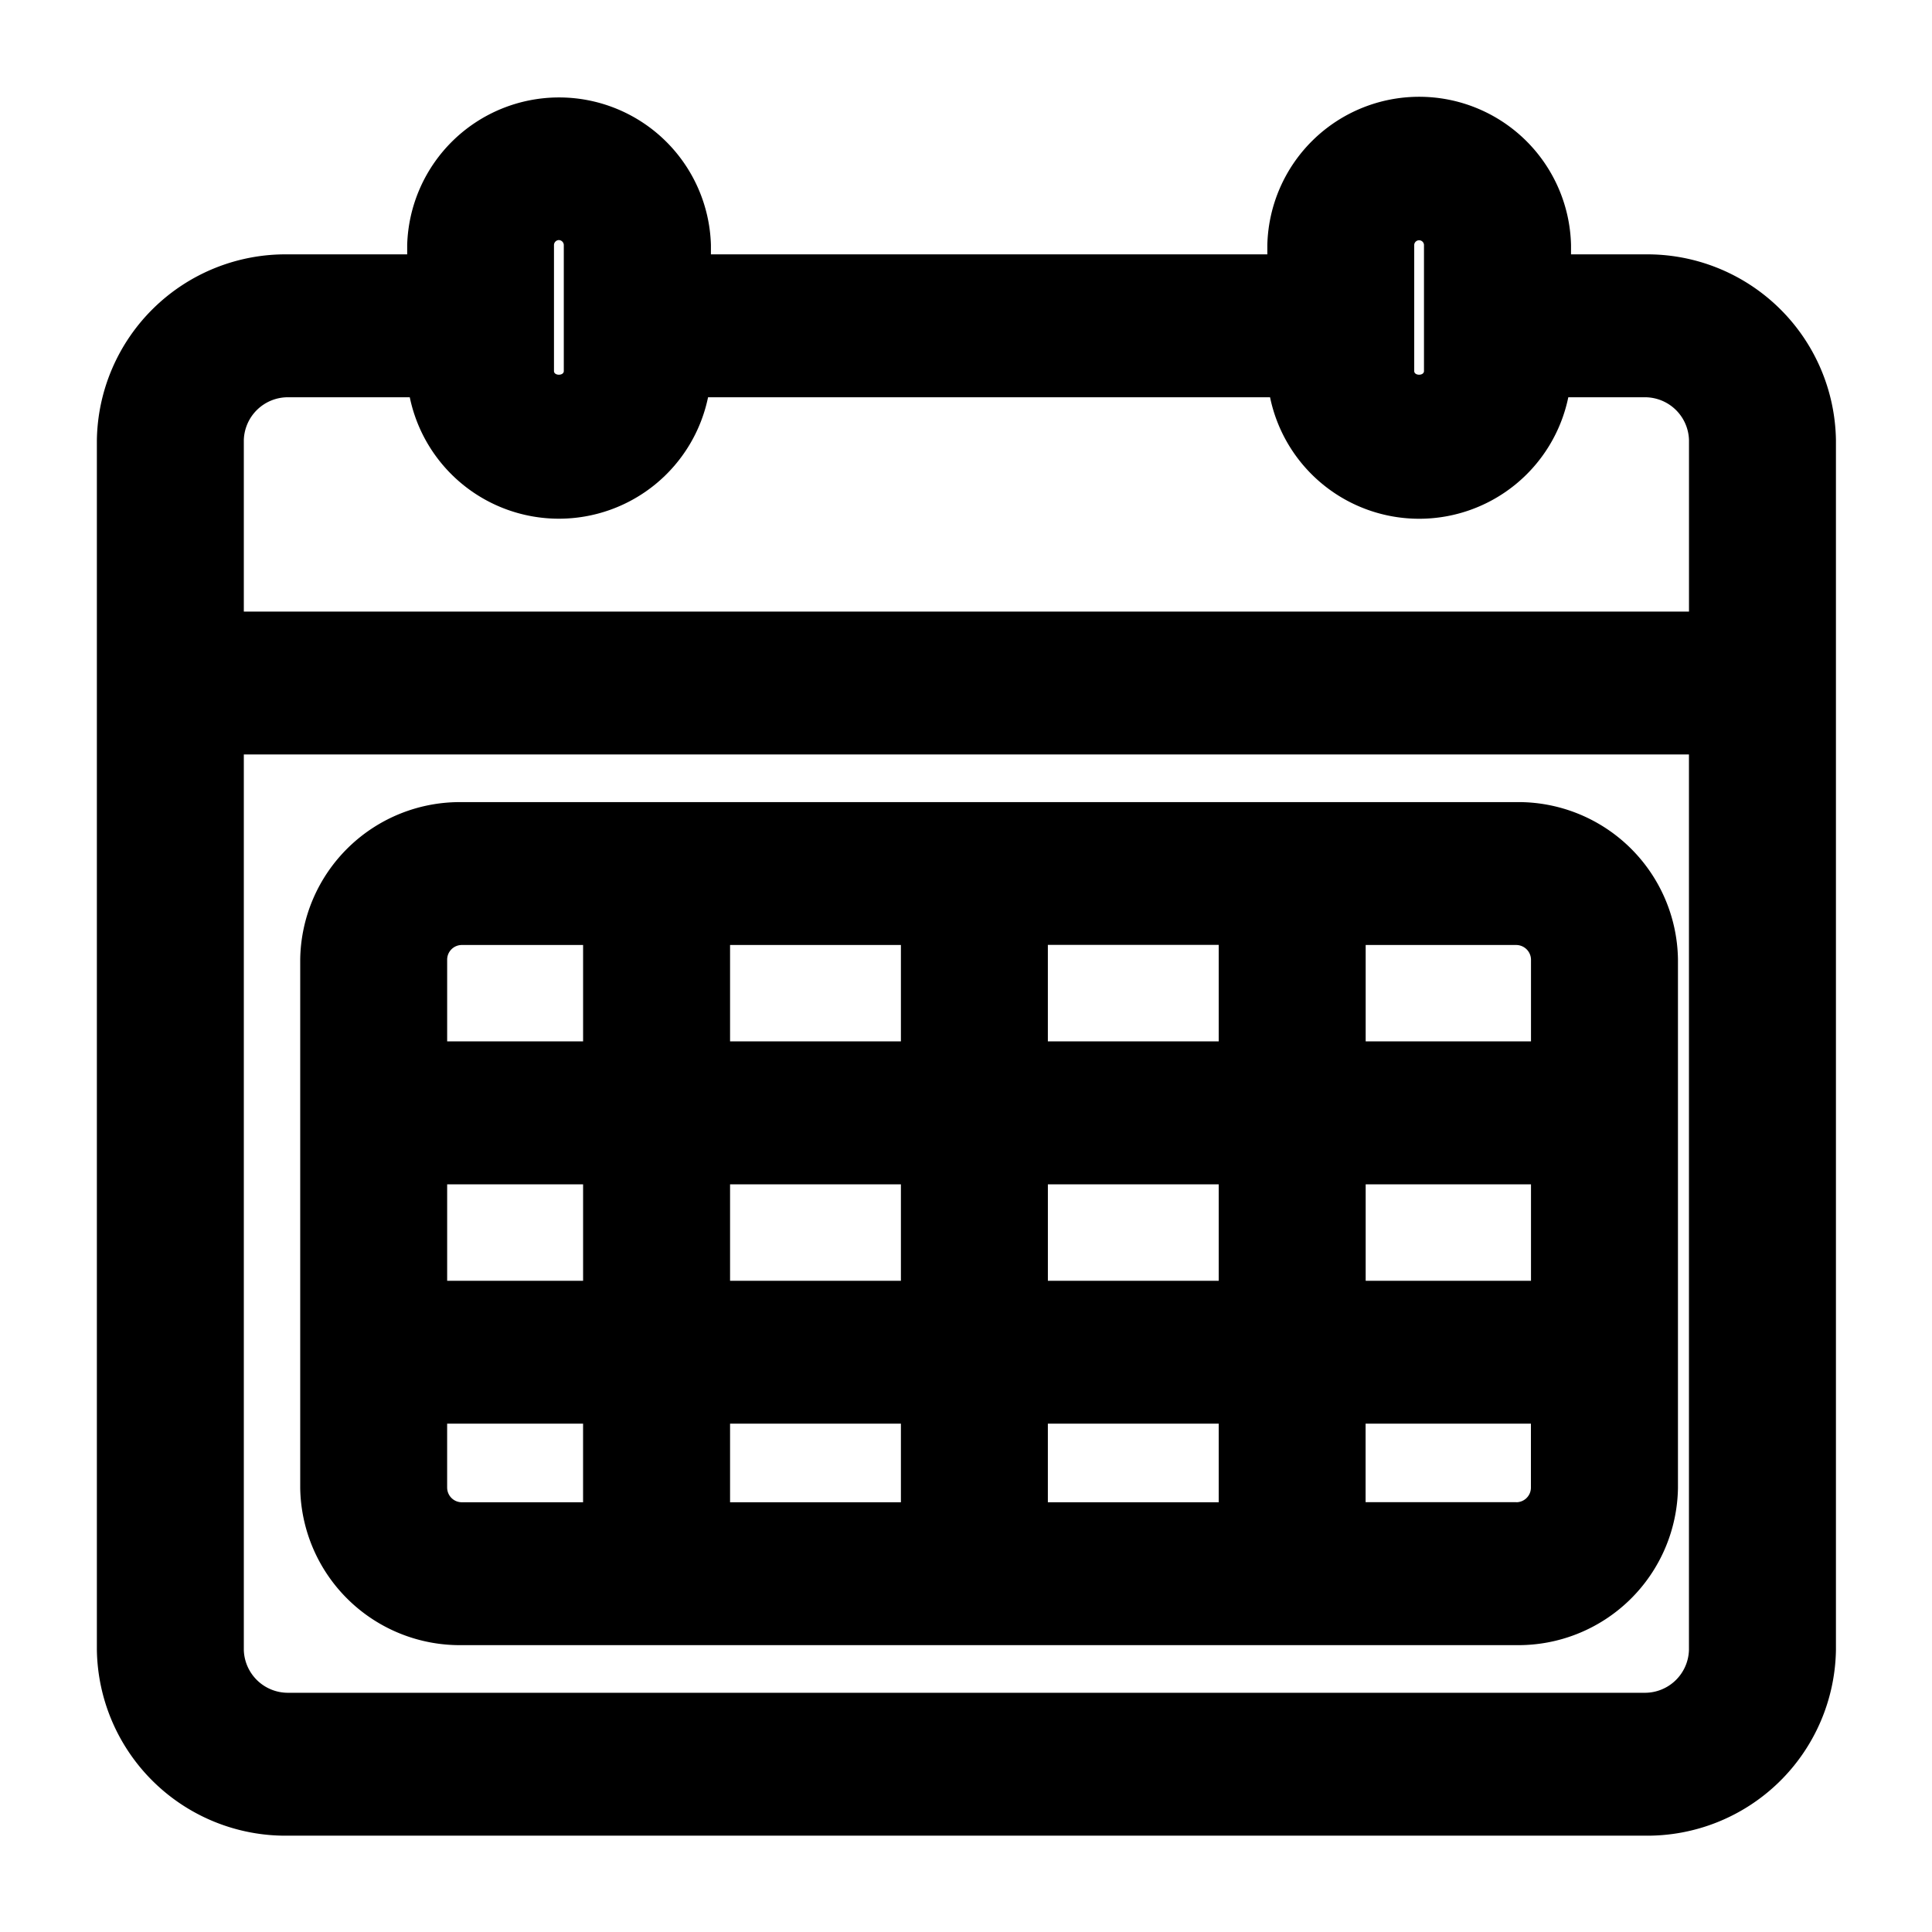 <svg xmlns="http://www.w3.org/2000/svg" width="100" height="100" viewBox="0 0 100 100">
  <defs>
    <style>
      .cls-1 {
        fill-rule: evenodd;
      }
    </style>
  </defs>
  <path id="모양_3" data-name="모양 3" class="cls-1" d="M85.14,13.166H81.316V12.673a7.862,7.862,0,0,0-15.719,0v0.493h-28.8V12.673a7.864,7.864,0,0,0-15.721,0v0.493H14.9A9.766,9.766,0,0,0,5.014,22.78V85.4A9.766,9.766,0,0,0,14.9,95.014H85.14A9.766,9.766,0,0,0,95.028,85.4V22.78A9.766,9.766,0,0,0,85.14,13.166ZM73.2,12.673a0.253,0.253,0,0,1,.505,0v6.534c0,0.251-.505.251-0.505,0V12.673Zm-44.526,0a0.262,0.262,0,0,1,.252-0.247,0.265,0.265,0,0,1,.256.247v6.534c0,0.251-.508.251-0.508,0V12.673ZM14.9,20.562h6.31a7.883,7.883,0,0,0,15.439,0H65.738a7.881,7.881,0,0,0,15.437,0H85.14a2.281,2.281,0,0,1,2.282,2.219v8.875H12.62V22.78A2.282,2.282,0,0,1,14.9,20.562ZM85.14,87.618H14.9A2.282,2.282,0,0,1,12.62,85.4V39.051h74.8V85.4A2.281,2.281,0,0,1,85.14,87.618Zm-6.656-46.1H23.906a8.262,8.262,0,0,0-8.367,8.135V77.017a8.262,8.262,0,0,0,8.367,8.135H78.484a8.262,8.262,0,0,0,8.367-8.135V49.652A8.262,8.262,0,0,0,78.484,41.517ZM23.145,61.3h7.036v4.992H23.145V61.3Zm14.643,0h8.843v4.992H37.788V61.3Zm8.843-7.4H37.788V48.913h8.843V53.9Zm7.607-4.992H63.08V53.9H54.237V48.913ZM46.631,73.689v4.068H37.788V73.689h8.843Zm7.607,0H63.08v4.068H54.237V73.689Zm0-7.4V61.3H63.08v4.992H54.237ZM70.687,61.3h8.557v4.992H70.687V61.3Zm8.557-11.648V53.9H70.687V48.913h7.8A0.77,0.77,0,0,1,79.244,49.652Zm-55.339-.739h6.276V53.9H23.145V49.652A0.759,0.759,0,0,1,23.906,48.913Zm-0.761,28.1V73.689h7.036v4.068H23.906A0.76,0.76,0,0,1,23.145,77.017Zm55.339,0.74h-7.8V73.689h8.557v3.328A0.759,0.759,0,0,1,78.484,77.756Z"/>
</svg>
